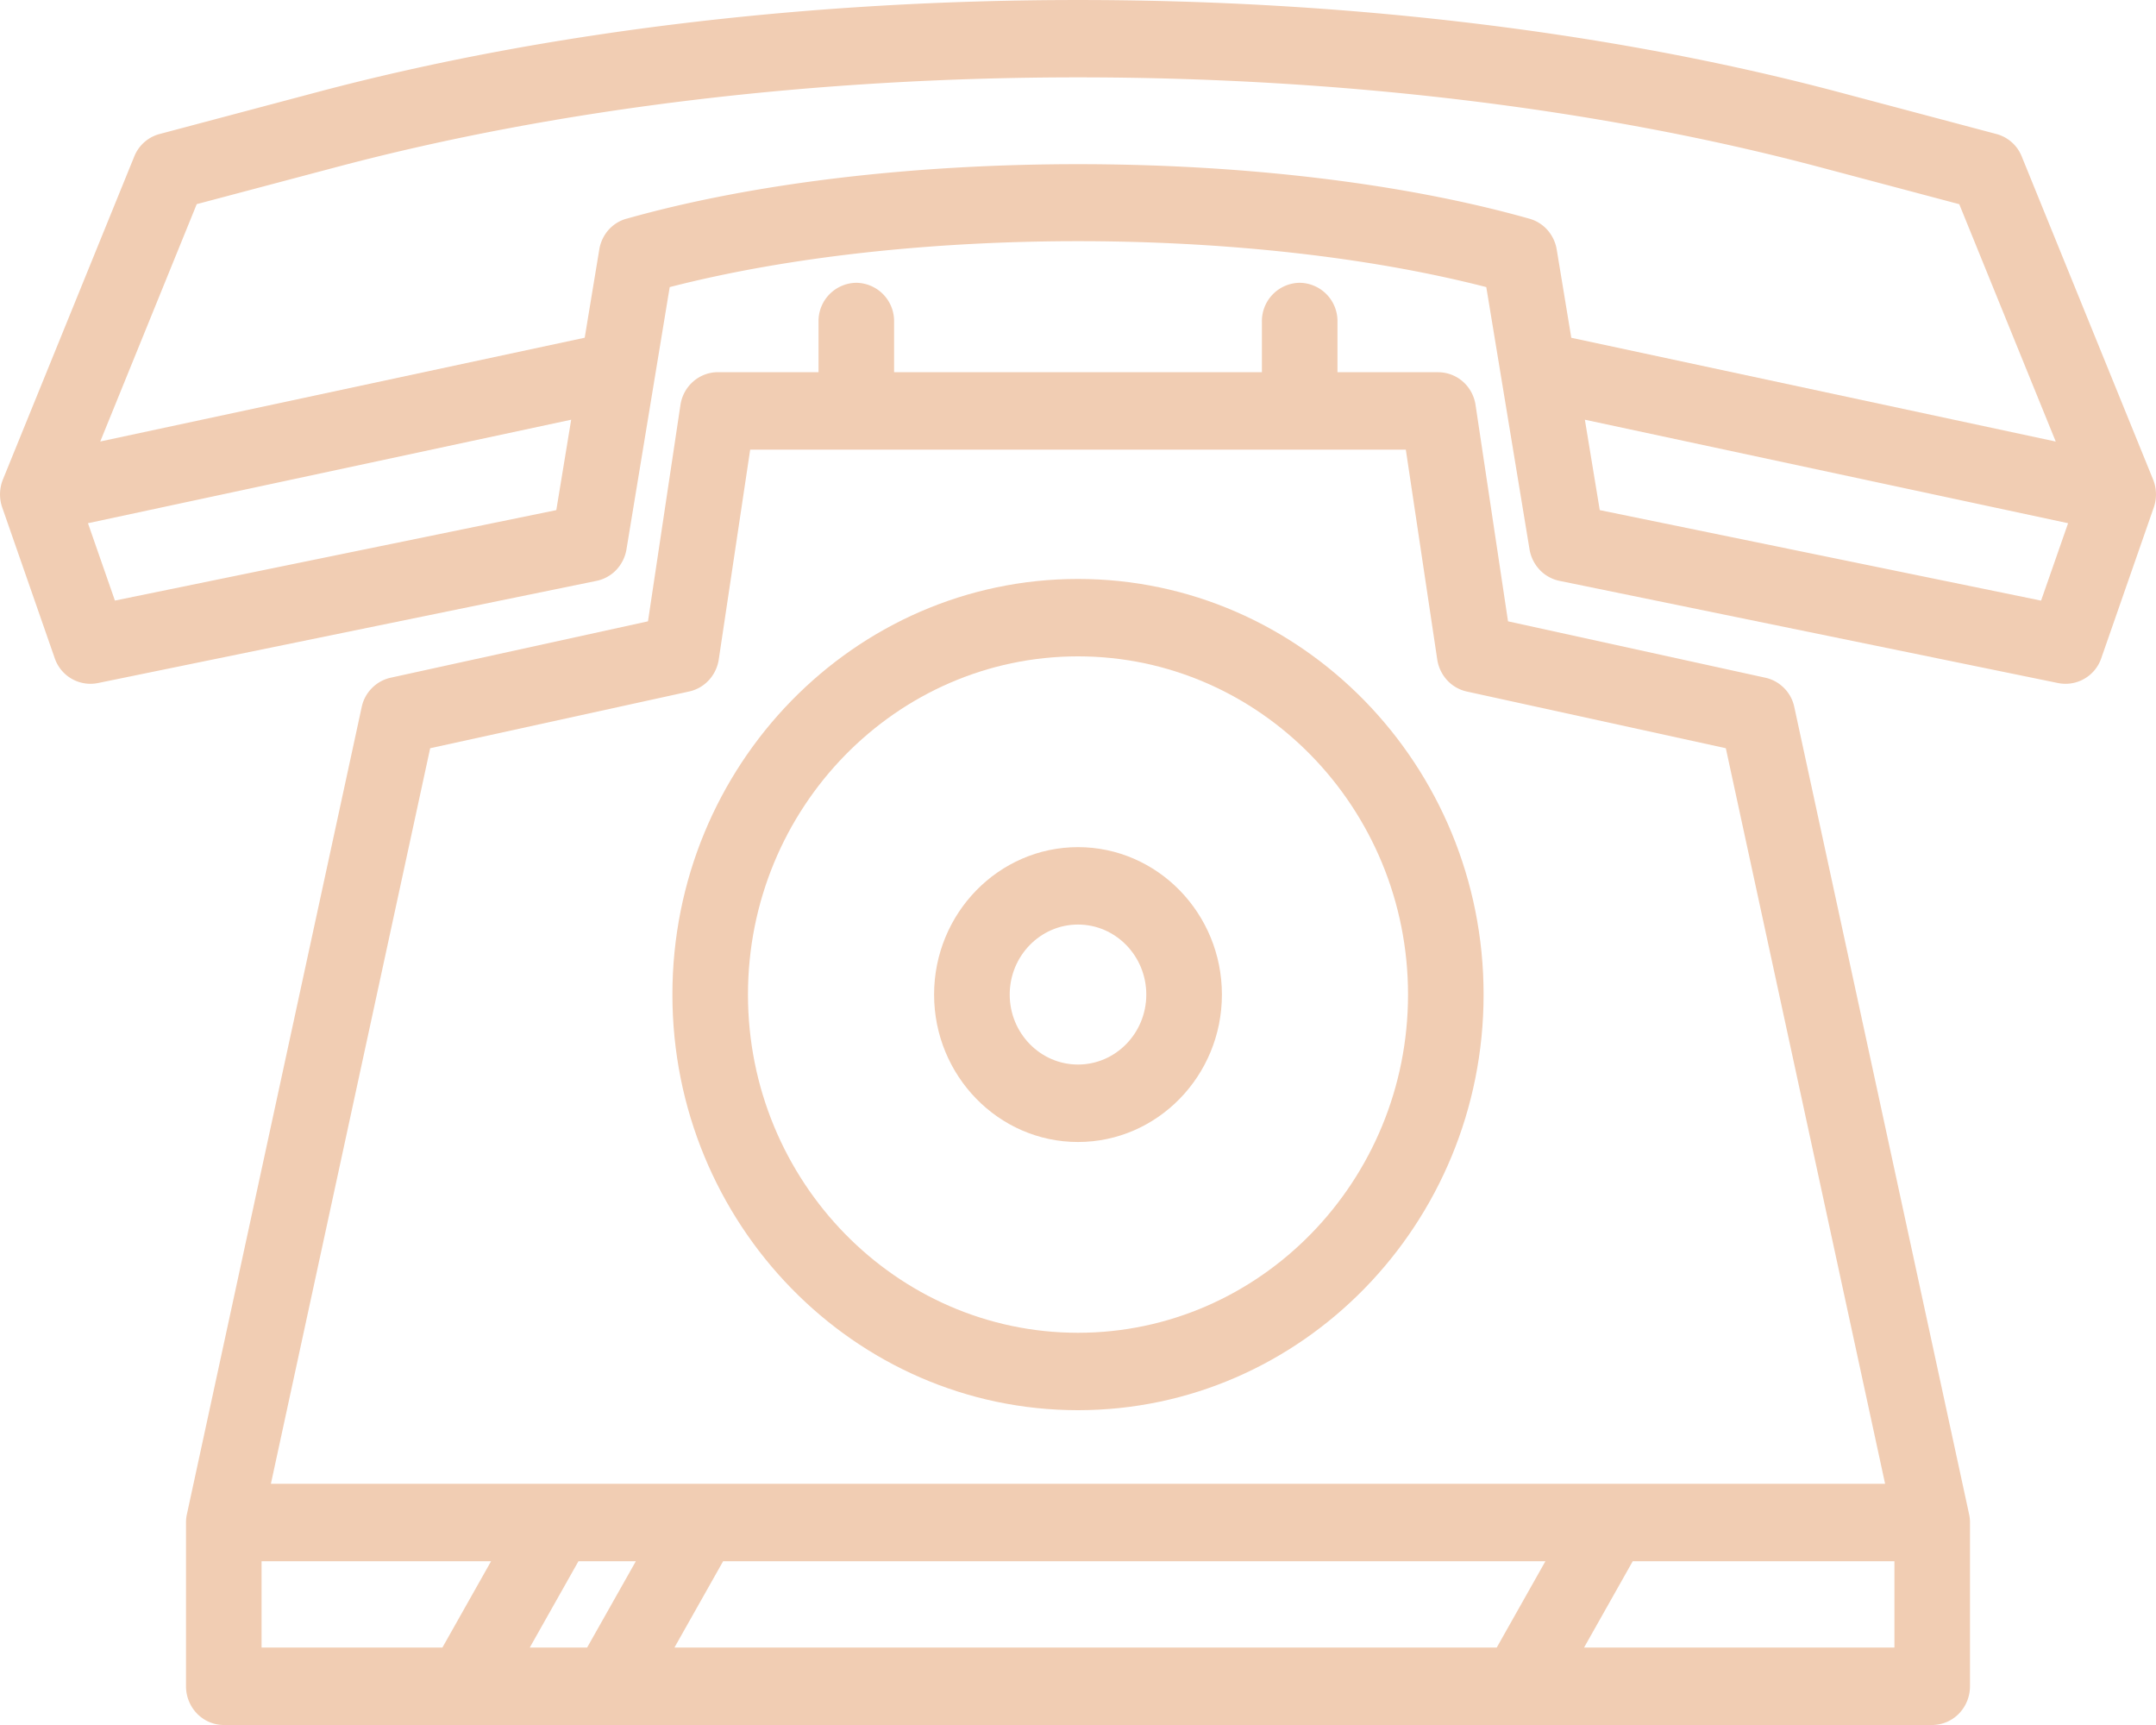 <svg xmlns="http://www.w3.org/2000/svg" width="40" height="32" fill="none"><path fill="#F1CDB3" d="m39.946 8.895-2.436-5.99a.7.7 0 0 0-.471-.419l-2.928-.778c-8.572-2.277-19.65-2.277-28.222 0l-2.928.778a.7.7 0 0 0-.471.419L.054 8.895a.74.74 0 0 0-.013.518l.974 2.796a.7.7 0 0 0 .315.383.7.7 0 0 0 .483.08l9.256-1.897a.7.7 0 0 0 .366-.204.73.73 0 0 0 .188-.381l.802-4.864c4.412-1.136 10.738-1.136 15.15 0l.802 4.864c.024.144.09.276.188.38a.7.7 0 0 0 .366.205l9.256 1.897a.7.7 0 0 0 .483-.08.7.7 0 0 0 .315-.383l.974-2.796a.74.74 0 0 0-.013-.518M2.132 11.141l-.5-1.435 8.965-1.92-.276 1.677zm9.49-7.084a.7.7 0 0 0-.334.21.73.73 0 0 0-.17.363l-.27 1.635L1.86 8.19l1.79-4.403L6.24 3.1C14.6.88 25.4.88 33.76 3.1l2.59.688 1.79 4.403-8.988-1.925-.27-1.635a.73.73 0 0 0-.17-.362.7.7 0 0 0-.334-.211c-4.776-1.35-11.98-1.35-16.756 0m26.246 7.084L29.68 9.463l-.276-1.677 8.965 1.92z"/><path fill="#F1CDB3" d="M33.29 13.119a.7.7 0 0 0-.19-.355.7.7 0 0 0-.348-.192l-4.774-1.046-.602-4.012a.72.72 0 0 0-.236-.436.7.7 0 0 0-.457-.173h-1.869v-.941a.71.71 0 0 0-.701-.718.71.71 0 0 0-.701.718v.94h-6.824v-.94a.71.71 0 0 0-.7-.718.71.71 0 0 0-.702.718v.94h-1.87a.7.7 0 0 0-.456.174.72.72 0 0 0-.236.436l-.602 4.012-4.774 1.046a.7.7 0 0 0-.347.192.7.7 0 0 0-.191.355L3.468 28.088a.7.7 0 0 0-.017.155v3.039c0 .19.074.373.206.508.131.134.31.21.495.21h31.696a.7.7 0 0 0 .495-.21.73.73 0 0 0 .206-.508v-3.039a.7.7 0 0 0-.017-.155zm-25.309.761 4.808-1.053a.7.7 0 0 0 .363-.21.73.73 0 0 0 .183-.383l.583-3.893h12.164l.583 3.893a.73.73 0 0 0 .183.384.7.7 0 0 0 .364.21l4.807 1.052 2.955 13.645H5.026zm3.816 15.082-.904 1.601H9.829l.903-1.601zm1.619 0h15.256l-.903 1.601H12.513zm-8.563 0h4.258l-.903 1.601H4.853zm24.536 1.601.903-1.601h4.855v1.601z"/><path fill="#F1CDB3" d="M20 26.16c4.15 0 7.525-3.458 7.525-7.71S24.149 10.74 20 10.74s-7.525 3.458-7.525 7.71 3.376 7.71 7.525 7.71m0-13.984c3.376 0 6.123 2.815 6.123 6.274S23.376 24.724 20 24.724s-6.123-2.815-6.123-6.274 2.747-6.274 6.123-6.274"/><path fill="#F1CDB3" d="M20 21.185c1.472 0 2.67-1.227 2.67-2.735s-1.198-2.735-2.67-2.735-2.67 1.227-2.67 2.735 1.198 2.735 2.67 2.735m0-4.034c.699 0 1.267.583 1.267 1.299s-.568 1.298-1.267 1.298-1.267-.582-1.267-1.298.568-1.299 1.267-1.299"/></svg>